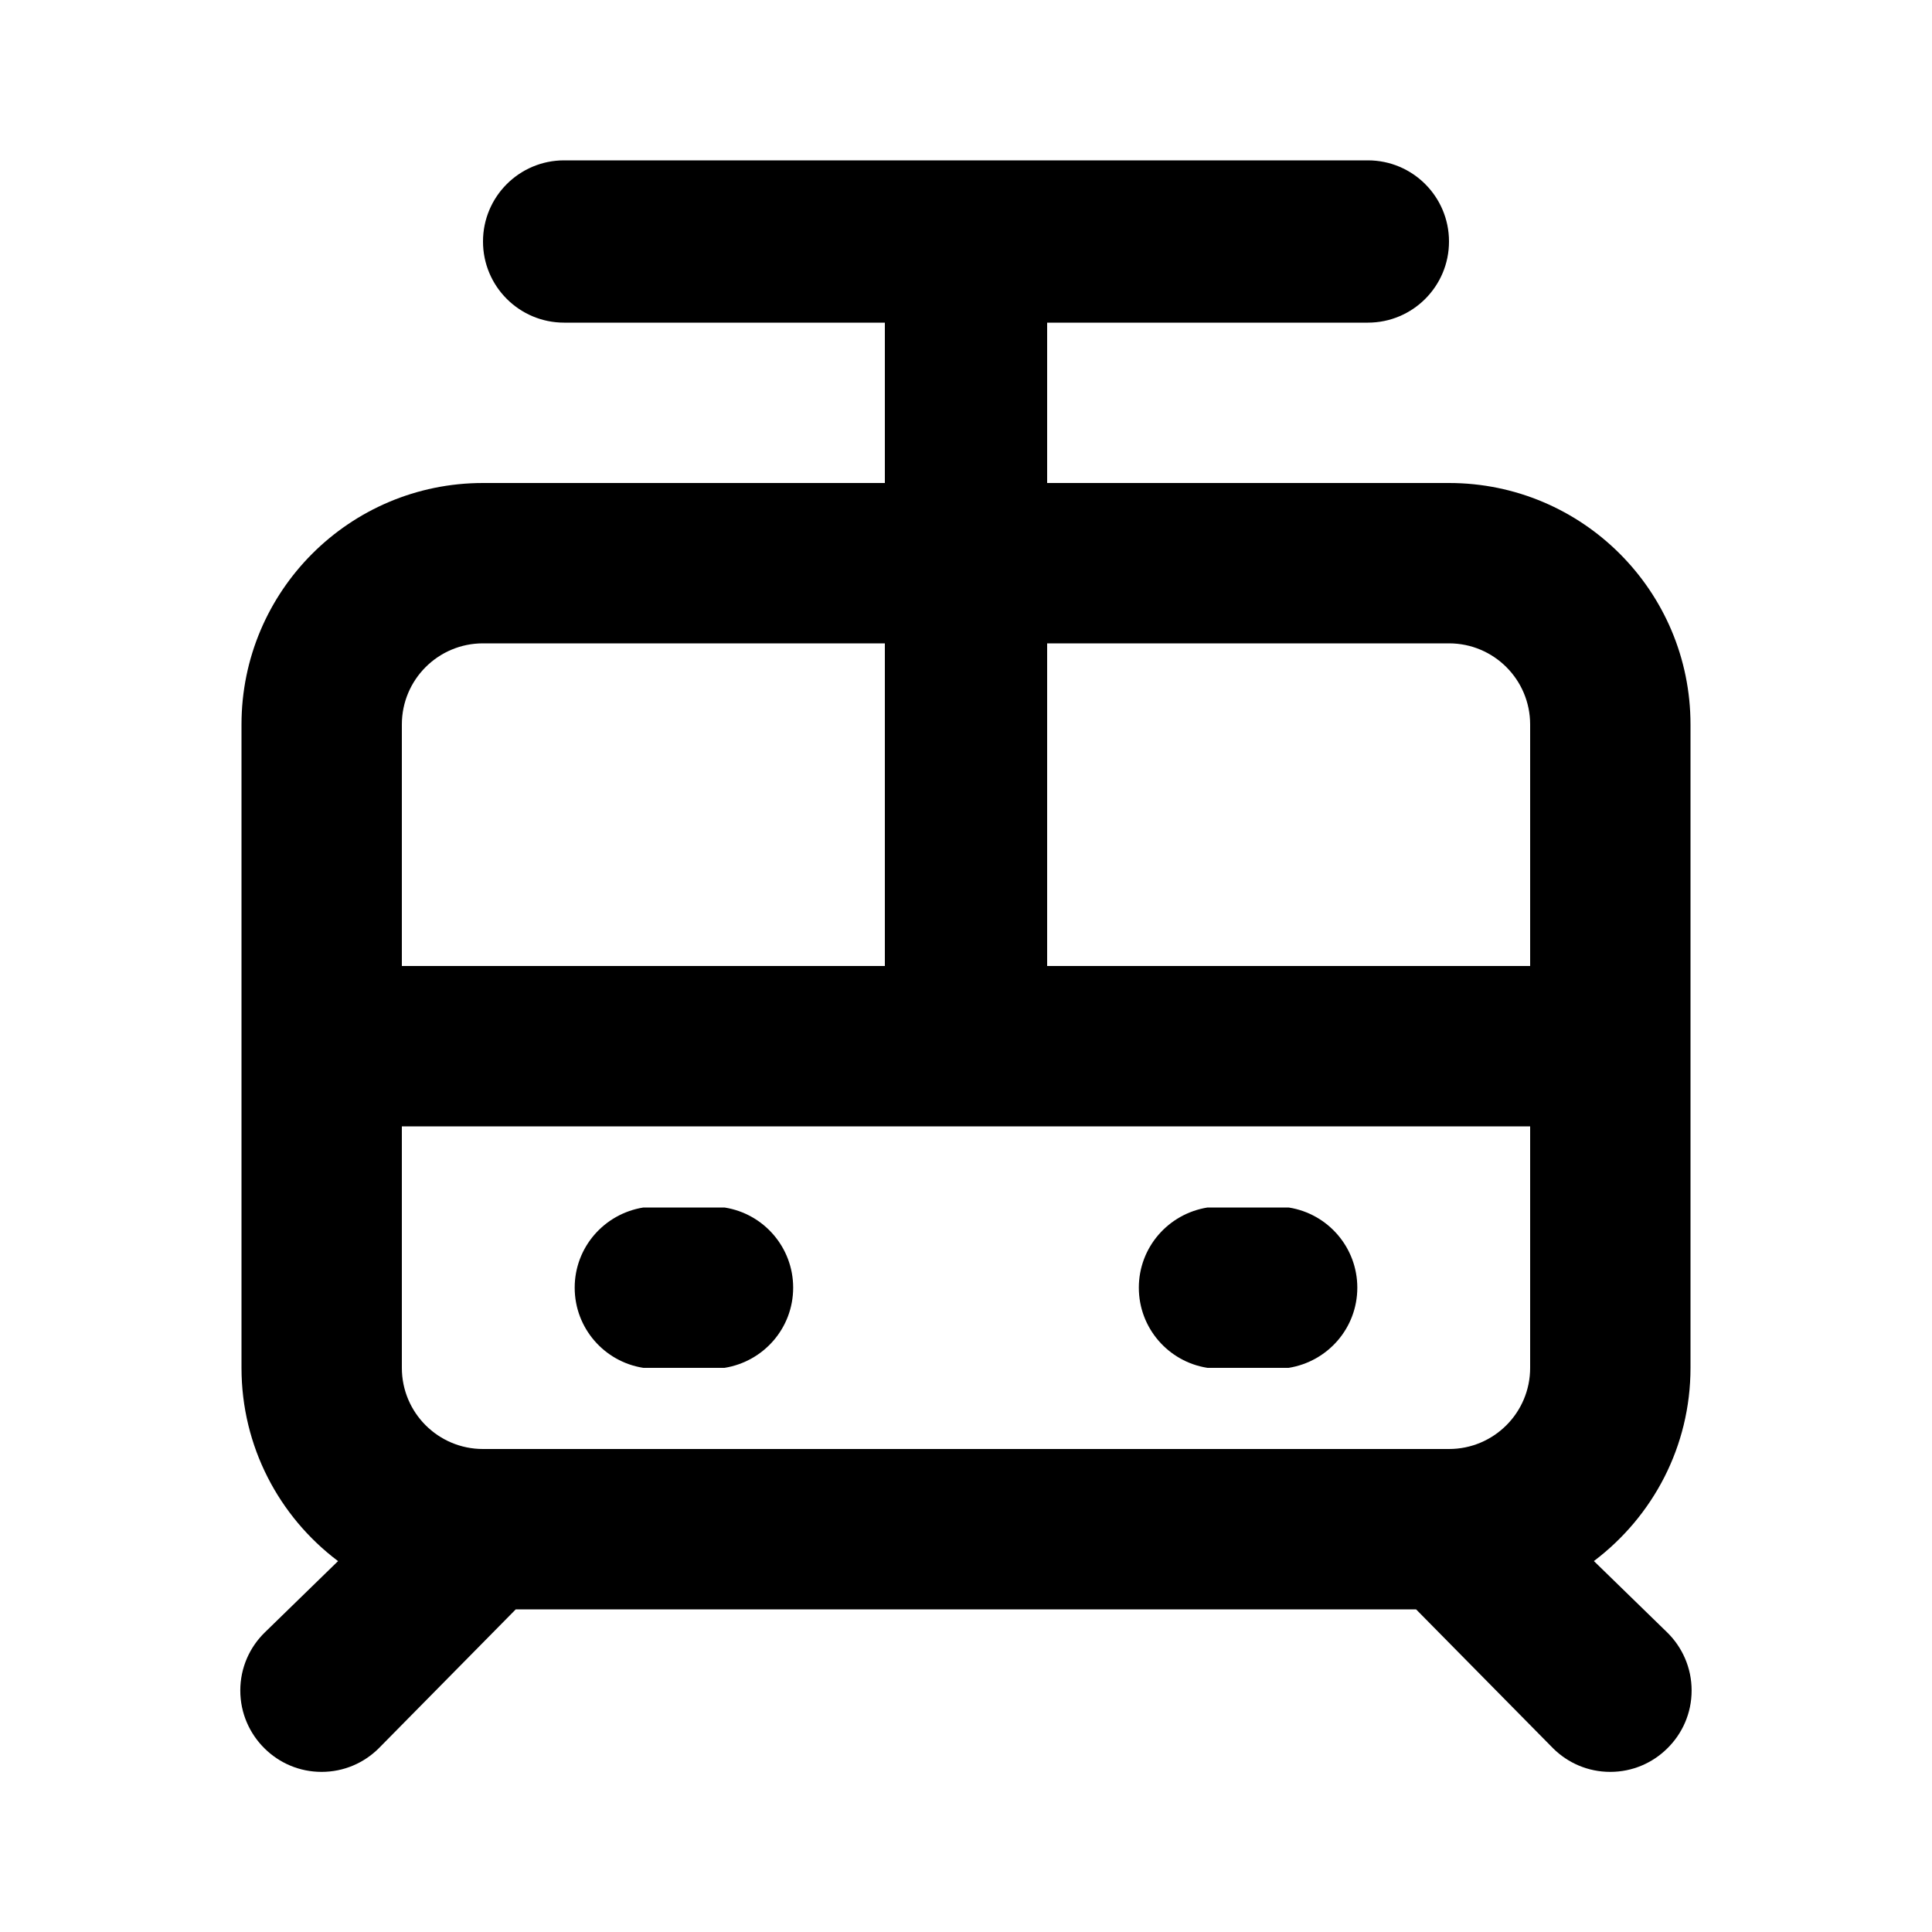 <svg xmlns="http://www.w3.org/2000/svg" width="24" height="24" viewBox="0 0 24 24">
<path d="M15 16.992h1.008c0.486-0.078 0.853-0.494 0.853-0.996s-0.367-0.918-0.847-0.995l-0.006-0.001h-1.008c-0.486 0.078-0.853 0.494-0.853 0.996s0.367 0.918 0.847 0.995l0.006 0.001zM21 16.992v-7.992c0-1.657-1.343-3-3-3v0h-4.992v-1.992h3.984c0.557 0 1.008-0.451 1.008-1.008s-0.451-1.008-1.008-1.008v0h-9.984c-0.557 0-1.008 0.451-1.008 1.008s0.451 1.008 1.008 1.008v0h3.984v1.992h-4.992c-1.657 0-3 1.343-3 3v0 7.992c0 0.978 0.468 1.847 1.192 2.395l0.008 0.005-0.912 0.888c-0.187 0.183-0.303 0.438-0.303 0.72s0.116 0.537 0.302 0.72l0 0c0.182 0.18 0.432 0.291 0.708 0.291s0.526-0.111 0.708-0.291l-0 0 1.704-1.728h11.184l1.704 1.728c0.182 0.18 0.432 0.291 0.708 0.291s0.526-0.111 0.708-0.291l-0 0c0.187-0.183 0.303-0.438 0.303-0.72s-0.116-0.537-0.302-0.72l-0-0-0.912-0.888c0.732-0.553 1.2-1.422 1.2-2.4v0zM4.992 9c0-0.557 0.451-1.008 1.008-1.008v0h4.992v4.008h-6zM19.008 16.992c0 0.557-0.451 1.008-1.008 1.008v0h-12c-0.557 0-1.008-0.451-1.008-1.008v0-3h14.016zM19.008 12h-6v-4.008h4.992c0.557 0 1.008 0.451 1.008 1.008v0zM7.992 16.992h1.008c0.486-0.078 0.853-0.494 0.853-0.996s-0.367-0.918-0.847-0.995l-0.006-0.001h-1.008c-0.486 0.078-0.853 0.494-0.853 0.996s0.367 0.918 0.847 0.995l0.006 0.001z"></path>
</svg>
